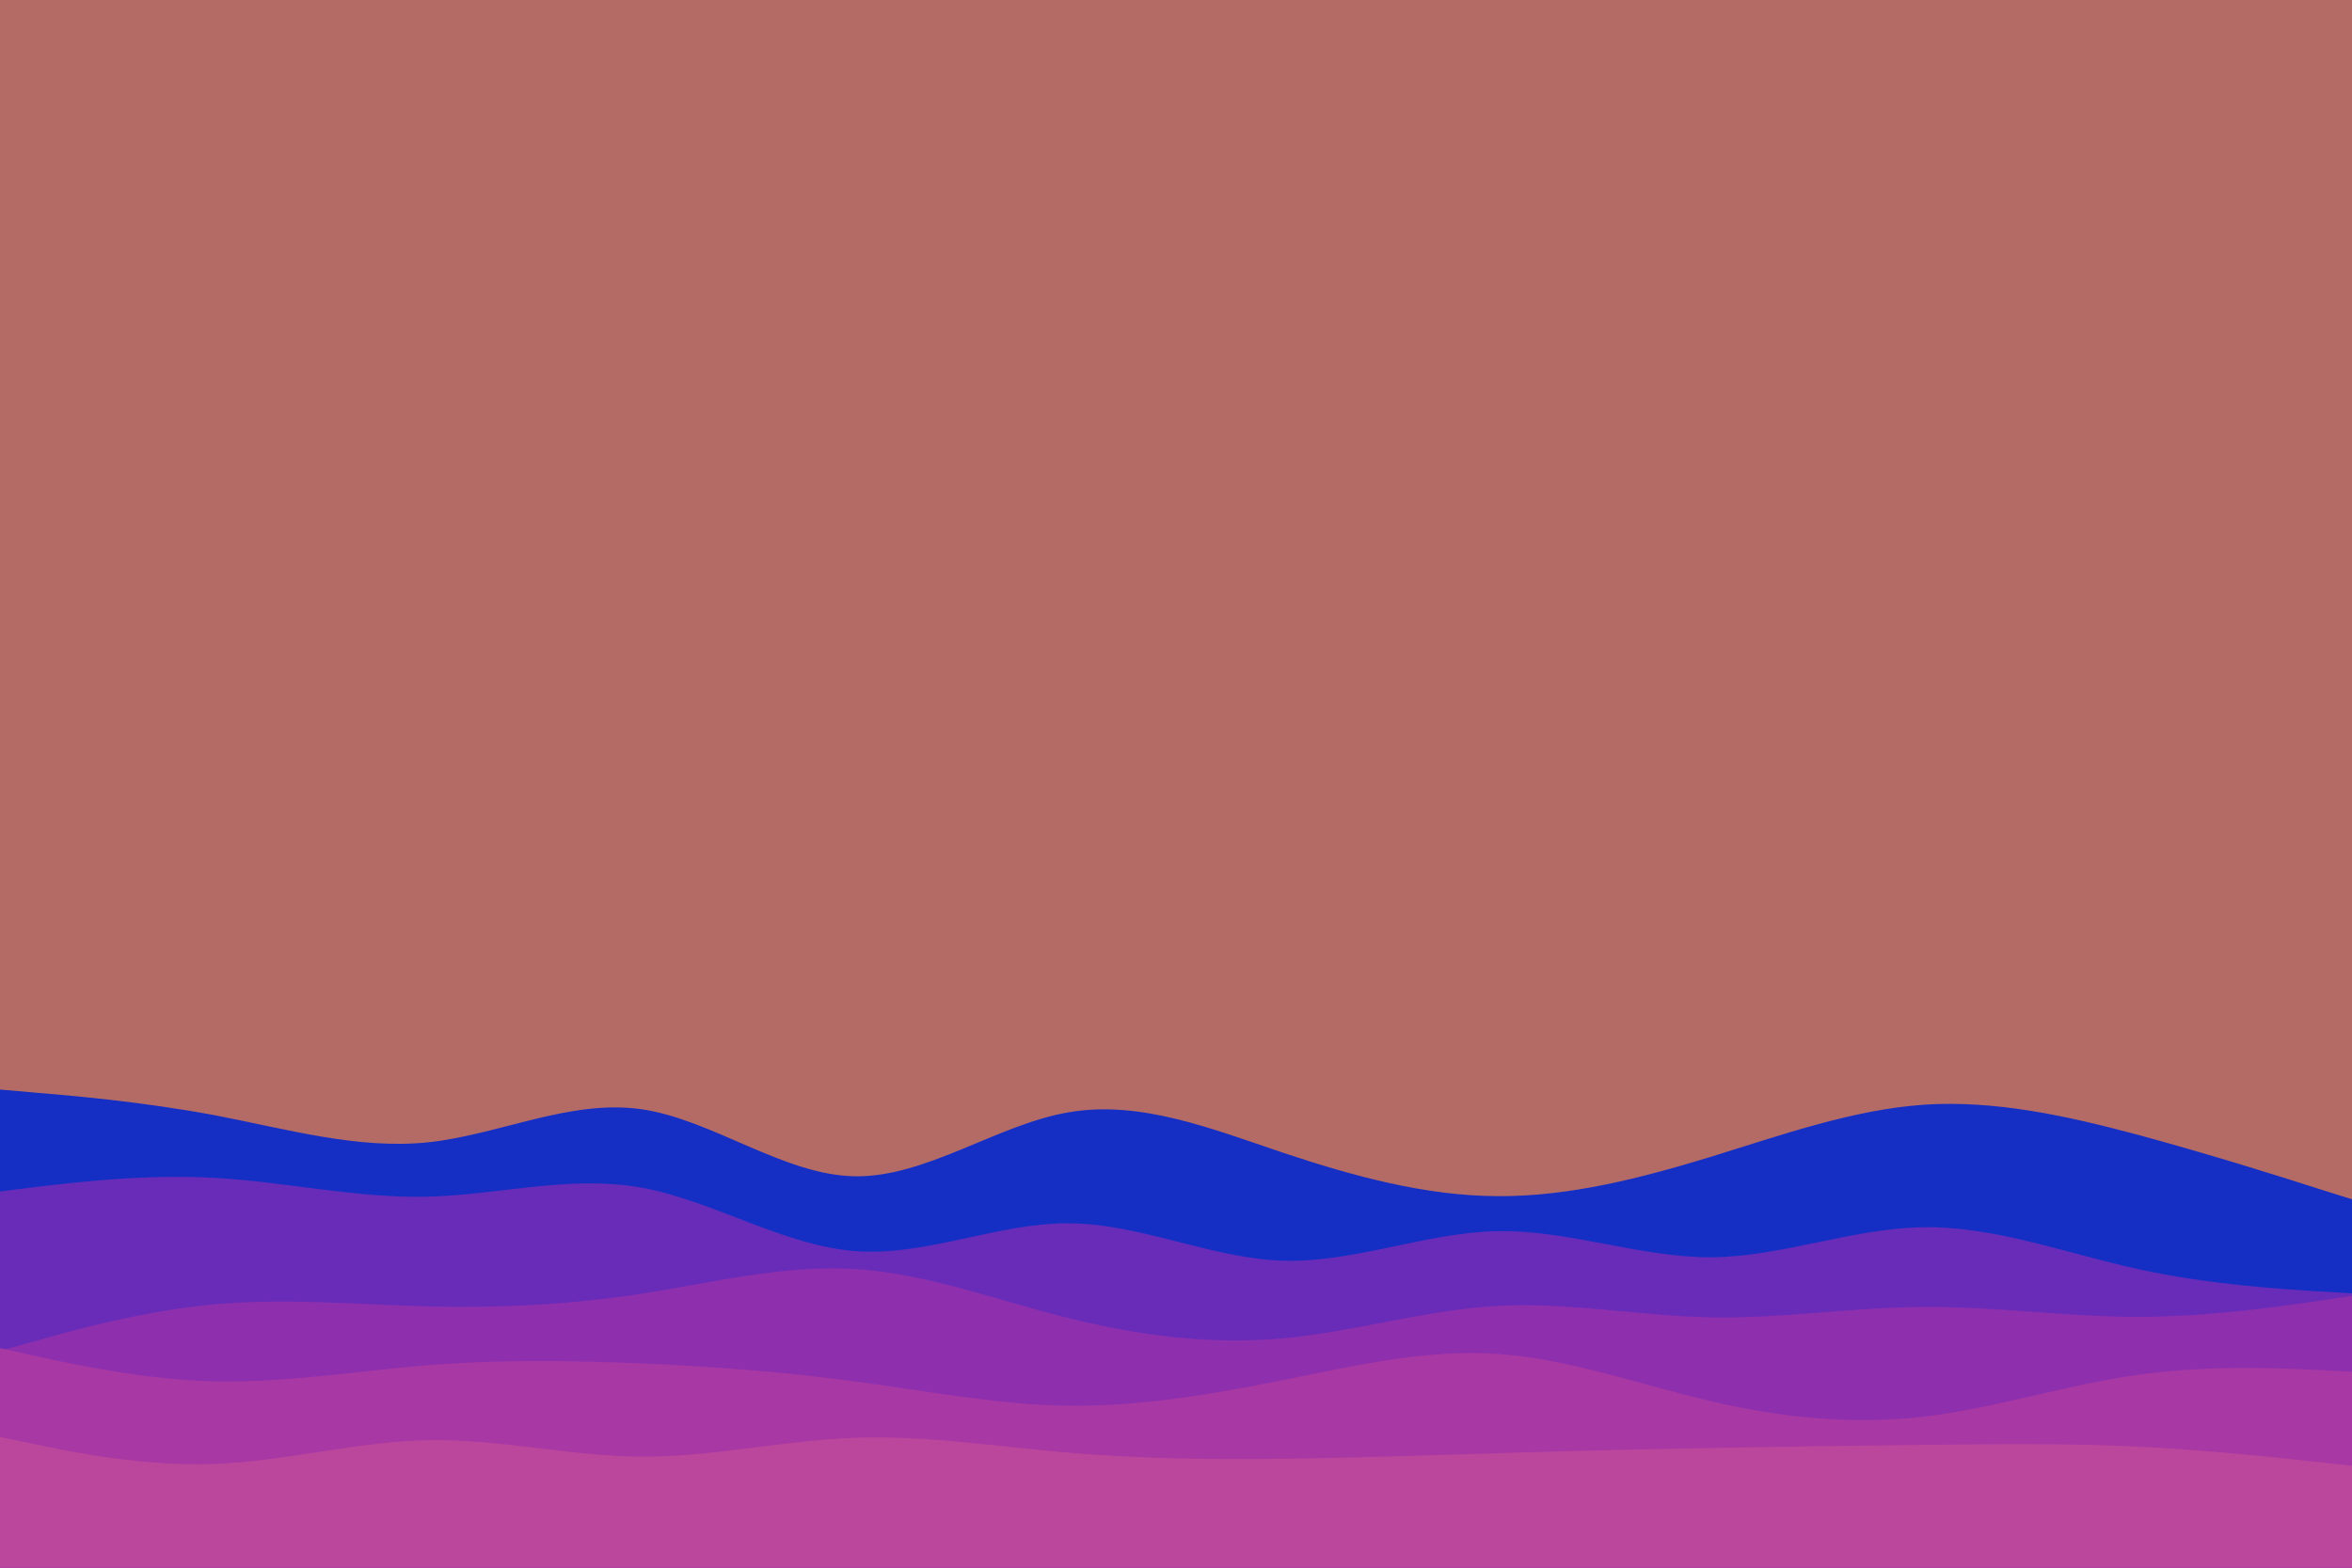<svg id="visual" viewBox="0 0 900 600" width="900" height="600" xmlns="http://www.w3.org/2000/svg" xmlns:xlink="http://www.w3.org/1999/xlink" version="1.1"><rect x="0" y="0" width="900" height="600" fill="#B56B65"></rect><path d="M0 417L13.7 418.2C27.3 419.3 54.7 421.7 82 426.8C109.3 432 136.7 440 163.8 437.2C191 434.3 218 420.7 245.2 424.5C272.3 428.3 299.7 449.7 327 450.2C354.3 450.7 381.7 430.3 409 425.7C436.3 421 463.7 432 491 441.2C518.3 450.3 545.7 457.7 573 457.8C600.3 458 627.7 451 654.8 442.7C682 434.3 709 424.7 736.2 422.8C763.3 421 790.7 427 818 434.3C845.3 441.7 872.7 450.3 886.3 454.7L900 459L900 601L886.3 601C872.7 601 845.3 601 818 601C790.7 601 763.3 601 736.2 601C709 601 682 601 654.8 601C627.7 601 600.3 601 573 601C545.7 601 518.3 601 491 601C463.7 601 436.3 601 409 601C381.7 601 354.3 601 327 601C299.7 601 272.3 601 245.2 601C218 601 191 601 163.8 601C136.7 601 109.3 601 82 601C54.7 601 27.3 601 13.7 601L0 601Z" fill="#152fc4"></path><path d="M0 456L13.7 454.3C27.3 452.7 54.7 449.3 82 450.8C109.3 452.3 136.7 458.7 163.8 458C191 457.3 218 449.7 245.2 454.5C272.3 459.3 299.7 476.7 327 478.8C354.3 481 381.7 468 409 468.2C436.3 468.3 463.7 481.7 491 482.5C518.3 483.3 545.7 471.7 573 471.2C600.3 470.7 627.7 481.3 654.8 481.2C682 481 709 470 736.2 469.7C763.3 469.3 790.7 479.7 818 485.7C845.3 491.7 872.7 493.3 886.3 494.2L900 495L900 601L886.3 601C872.7 601 845.3 601 818 601C790.7 601 763.3 601 736.2 601C709 601 682 601 654.8 601C627.7 601 600.3 601 573 601C545.7 601 518.3 601 491 601C463.7 601 436.3 601 409 601C381.7 601 354.3 601 327 601C299.7 601 272.3 601 245.2 601C218 601 191 601 163.8 601C136.7 601 109.3 601 82 601C54.7 601 27.3 601 13.7 601L0 601Z" fill="#682cb9"></path><path d="M0 517L13.7 513.2C27.3 509.3 54.7 501.7 82 499.2C109.3 496.7 136.7 499.3 163.8 500C191 500.7 218 499.3 245.2 495.2C272.3 491 299.7 484 327 485.7C354.3 487.3 381.7 497.7 409 504.5C436.3 511.3 463.7 514.7 491 512.2C518.3 509.7 545.7 501.3 573 499.8C600.3 498.3 627.7 503.7 654.8 504.2C682 504.7 709 500.3 736.2 500.2C763.3 500 790.7 504 818 504C845.3 504 872.7 500 886.3 498L900 496L900 601L886.3 601C872.7 601 845.3 601 818 601C790.7 601 763.3 601 736.2 601C709 601 682 601 654.8 601C627.7 601 600.3 601 573 601C545.7 601 518.3 601 491 601C463.7 601 436.3 601 409 601C381.7 601 354.3 601 327 601C299.7 601 272.3 601 245.2 601C218 601 191 601 163.8 601C136.7 601 109.3 601 82 601C54.7 601 27.3 601 13.7 601L0 601Z" fill="#8e2fae"></path><path d="M0 516L13.7 519C27.3 522 54.7 528 82 528.7C109.3 529.3 136.7 524.7 163.8 522.5C191 520.3 218 520.7 245.2 521.8C272.3 523 299.7 525 327 528.7C354.3 532.3 381.7 537.7 409 538C436.3 538.3 463.7 533.7 491 528.2C518.3 522.7 545.7 516.3 573 518.2C600.3 520 627.7 530 654.8 536.3C682 542.7 709 545.3 736.2 542.2C763.3 539 790.7 530 818 526.2C845.3 522.3 872.7 523.7 886.3 524.3L900 525L900 601L886.3 601C872.7 601 845.3 601 818 601C790.7 601 763.3 601 736.2 601C709 601 682 601 654.8 601C627.7 601 600.3 601 573 601C545.7 601 518.3 601 491 601C463.7 601 436.3 601 409 601C381.7 601 354.3 601 327 601C299.7 601 272.3 601 245.2 601C218 601 191 601 163.8 601C136.7 601 109.3 601 82 601C54.7 601 27.3 601 13.7 601L0 601Z" fill="#a838a4"></path><path d="M0 550L13.7 552.8C27.3 555.7 54.7 561.3 82 560.3C109.3 559.3 136.7 551.7 163.8 551.2C191 550.7 218 557.3 245.2 557.5C272.3 557.7 299.7 551.3 327 550.3C354.3 549.3 381.7 553.7 409 556C436.3 558.3 463.7 558.7 491 558.3C518.3 558 545.7 557 573 556.2C600.3 555.3 627.7 554.7 654.8 554.2C682 553.7 709 553.3 736.2 553C763.3 552.7 790.7 552.3 818 553.7C845.3 555 872.7 558 886.3 559.5L900 561L900 601L886.3 601C872.7 601 845.3 601 818 601C790.7 601 763.3 601 736.2 601C709 601 682 601 654.8 601C627.7 601 600.3 601 573 601C545.7 601 518.3 601 491 601C463.7 601 436.3 601 409 601C381.7 601 354.3 601 327 601C299.7 601 272.3 601 245.2 601C218 601 191 601 163.8 601C136.7 601 109.3 601 82 601C54.7 601 27.3 601 13.7 601L0 601Z" fill="#bb479c"></path></svg>